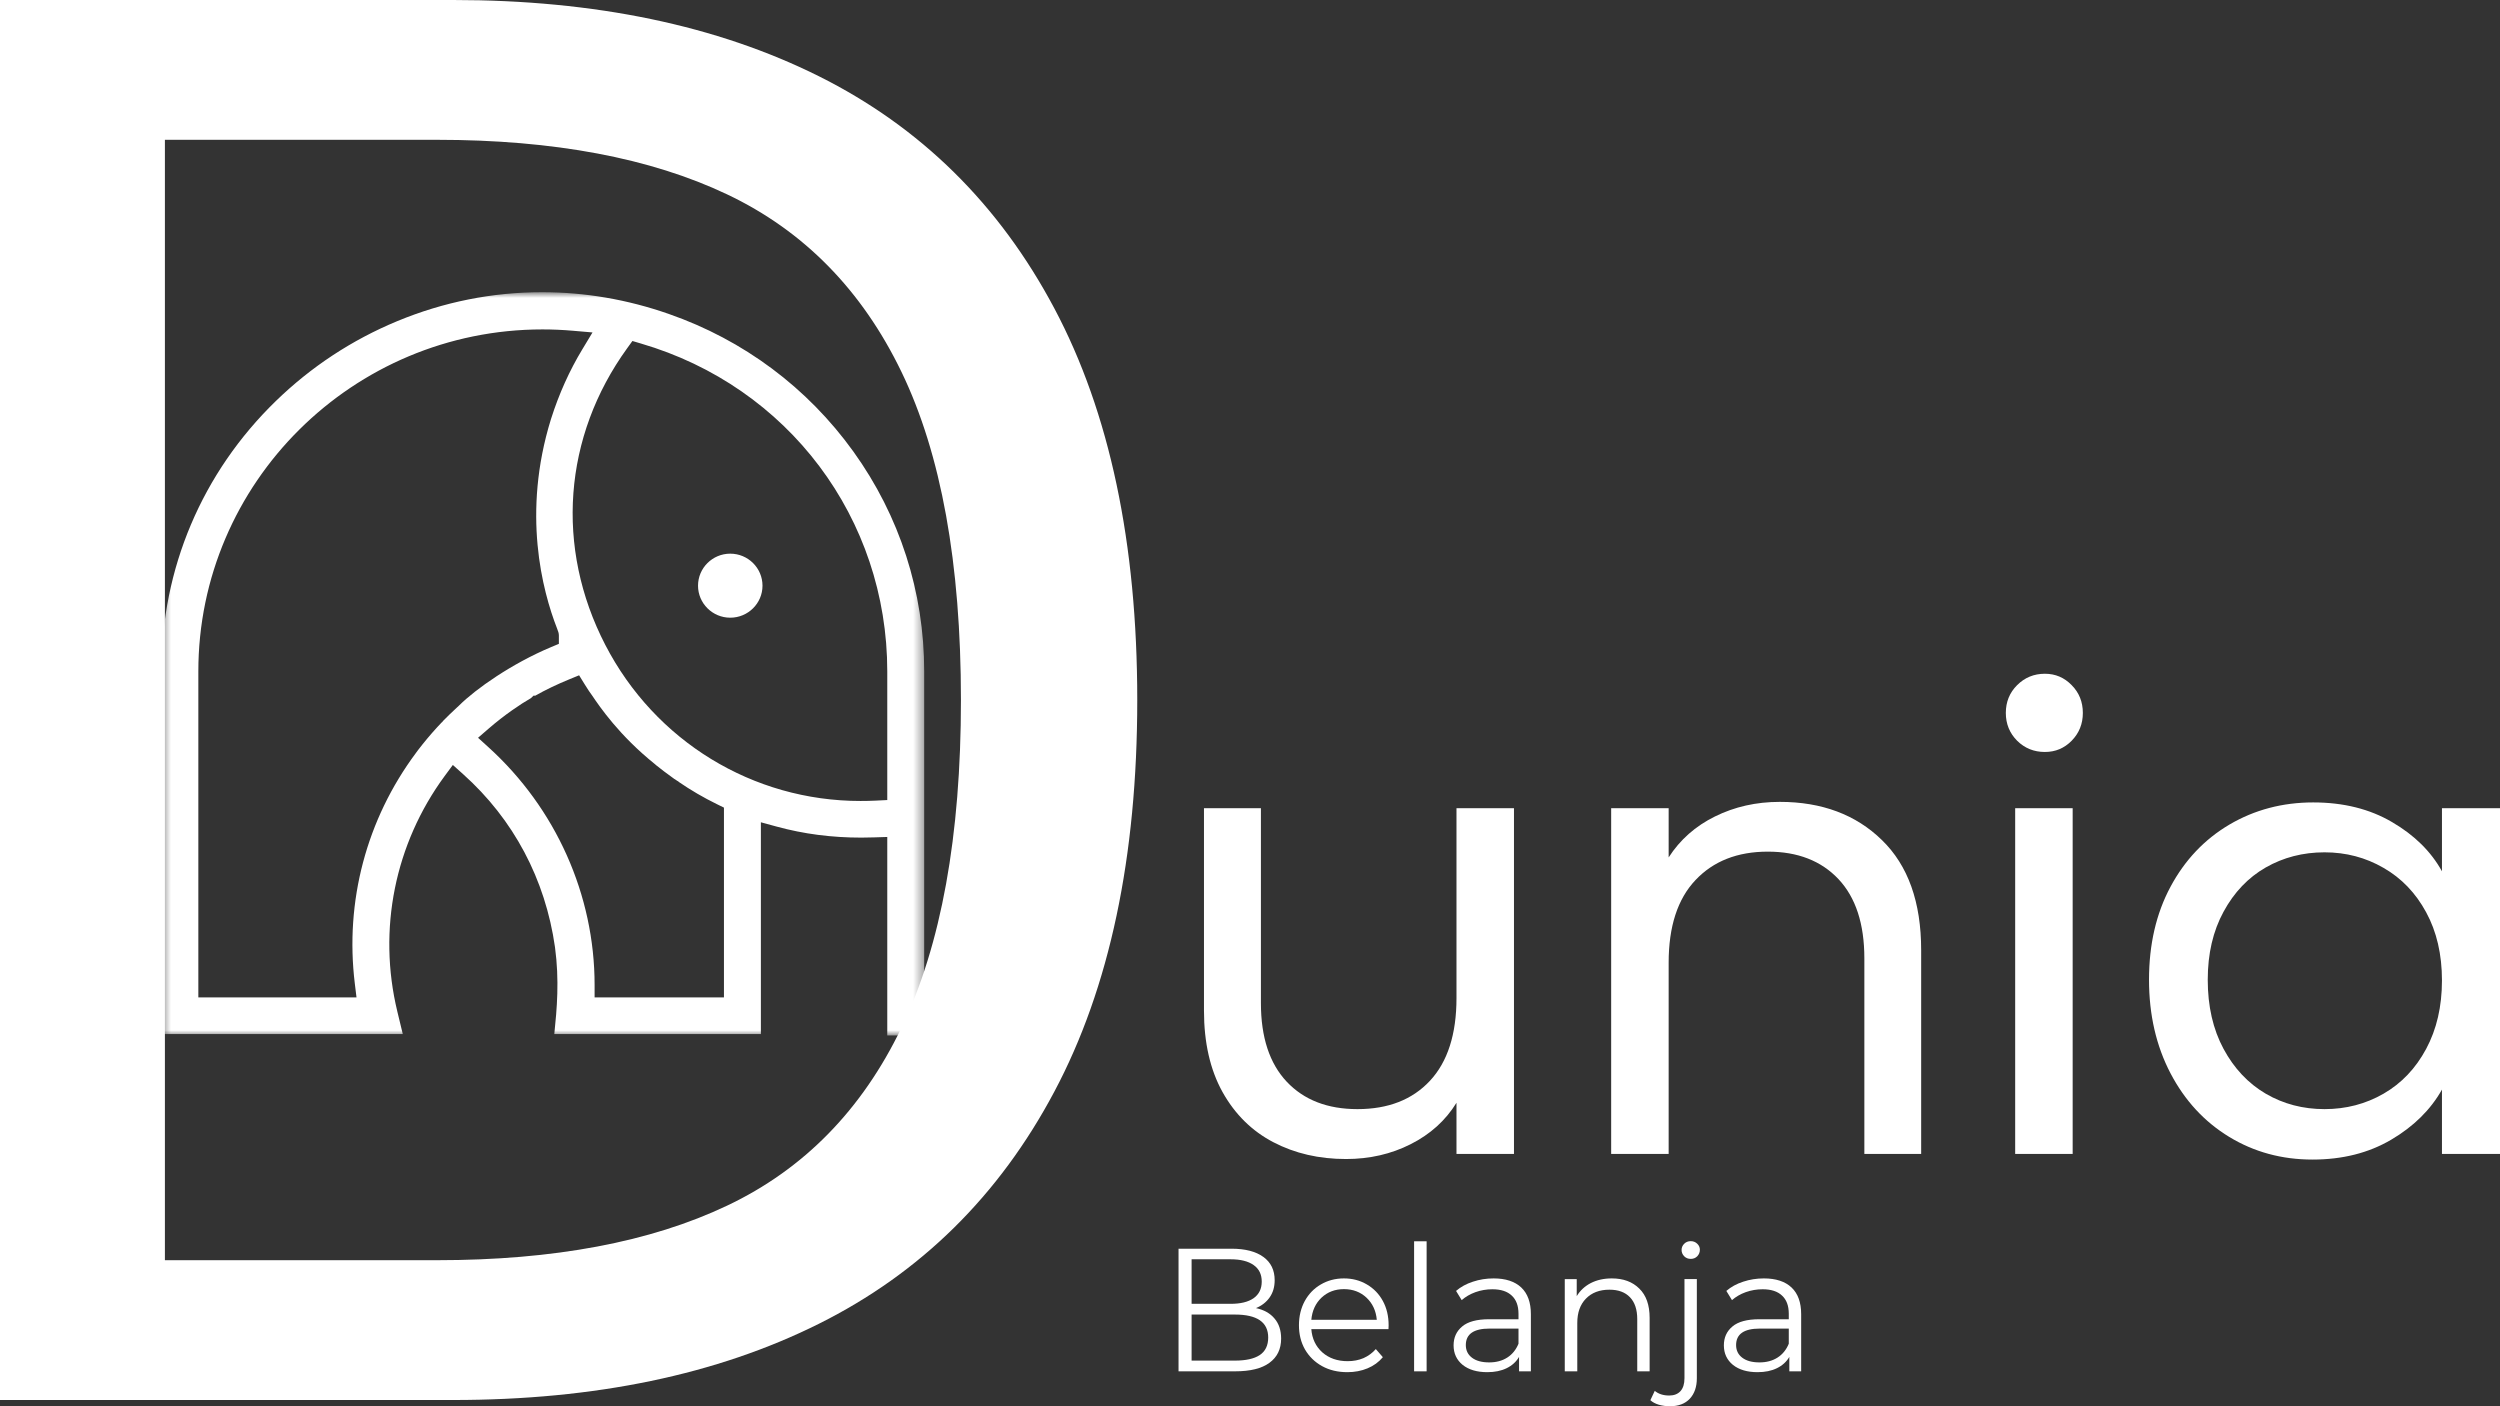 <svg width="256" height="144" viewBox="0 0 256 144" fill="none" xmlns="http://www.w3.org/2000/svg">
<rect x="0" y="0" width="256" height="144" fill="#333333" stroke="none"/>
<g id="Logo / Svg">
<g id="Group">
<g id="Group_2">
<g id="Group_3">
<path id="Vector" d="M46.405 0C60.928 0 73.406 2.601 83.838 7.799C94.267 13 102.309 20.926 107.963 31.575C113.625 42.228 116.455 55.598 116.455 71.681C116.455 87.767 113.625 101.137 107.963 111.786C102.309 122.439 94.267 130.365 83.838 135.563C73.406 140.764 60.928 143.361 46.405 143.361H0V0H46.405ZM44.743 129.045C56.714 129.045 66.618 127.183 74.459 123.456C82.307 119.733 88.26 113.655 92.316 105.227C96.372 96.791 98.4 85.61 98.4 71.681C98.4 57.688 96.372 46.493 92.316 38.093C88.26 29.696 82.307 23.632 74.459 19.905C66.618 16.182 56.714 14.316 44.743 14.316H16.886V129.045H44.743Z" fill="white"/>
</g>
</g>
</g>
<g id="Clip path group">
<mask id="mask0_70_486" style="mask-type:luminance" maskUnits="userSpaceOnUse" x="16" y="29" width="79" height="78">
<g id="fa0806f38f">
<path id="Vector_2" d="M16.528 29.921H94.638V106.032H16.528V29.921Z" fill="white"/>
</g>
</mask>
<g mask="url(#mask0_70_486)">
<g id="Group_4">
<path id="Vector_3" d="M64.232 35.647C57.673 44.709 56.831 56.069 61.979 66.032C67.073 75.893 77.087 82.02 88.114 82.02C88.621 82.02 89.135 82.01 89.646 81.985L90.857 81.925V68.753C90.857 53.081 80.717 39.585 65.626 35.175L64.76 34.918L64.232 35.647ZM55.553 33.732C36.118 33.732 20.31 49.442 20.31 68.753V102.133H36.506L36.333 100.715C35.305 92.29 37.53 83.907 42.59 77.104L42.787 76.836C43.382 76.055 44.075 75.225 44.727 74.514L44.794 74.44C44.913 74.31 45.114 74.095 45.227 73.979L45.272 73.947L45.389 73.803C45.551 73.616 46.498 72.715 46.846 72.395L46.874 72.377L47.022 72.233C48.723 70.544 52.399 67.954 56.451 66.254L57.229 65.93V65.089C57.229 64.836 57.166 64.677 57.043 64.357C55.529 60.472 53.444 52.532 56.412 42.939L56.441 42.851C57.24 40.338 58.31 37.955 59.627 35.777L60.673 34.042L58.641 33.866C57.617 33.778 56.578 33.732 55.553 33.732ZM54.377 71.484C53.318 72.089 51.666 73.198 50.029 74.616L48.952 75.548L50.008 76.506C56.919 82.766 60.887 91.646 60.887 100.866V102.133H74.133V82.7L73.421 82.351C72.059 81.686 70.71 80.898 69.51 80.071L69.447 80.007L69.348 79.958L69.098 79.786H69.08C68.545 79.409 67.387 78.536 67.165 78.339L67.126 78.3L67.077 78.258C63.408 75.316 61.398 72.349 60.644 71.234C60.483 70.994 60.387 70.854 60.299 70.745C60.201 70.59 60.071 70.382 59.887 70.1L59.863 70.062L59.3 69.15L58.296 69.562C57.004 70.094 55.863 70.642 54.817 71.234H54.631L54.377 71.484ZM90.857 106.032V85.705L89.54 85.747C89.093 85.761 88.646 85.772 88.209 85.772C85.153 85.772 82.312 85.402 79.527 84.642L77.914 84.202V105.888H56.761C57.029 103.301 57.289 100.387 56.831 96.991C55.842 90.027 52.589 83.9 47.42 79.272L46.371 78.332L45.536 79.462C40.428 86.405 38.66 95.193 40.685 103.572L41.245 105.888H16.528V68.753C16.528 58.237 20.686 48.408 28.246 41.066C31.855 37.561 36.037 34.809 40.681 32.884C45.427 30.917 50.42 29.921 55.515 29.921C59.901 29.921 64.267 30.671 68.496 32.152C76.143 34.82 82.674 39.69 87.385 46.236C92.131 52.835 94.638 60.623 94.638 68.753V106.032H90.857Z" fill="white"/>
</g>
</g>
</g>
<path id="Vector_4" d="M74.777 63.252C72.957 63.252 71.478 61.781 71.478 59.975C71.478 58.166 72.957 56.695 74.777 56.695C76.601 56.695 78.08 58.166 78.08 59.975C78.08 61.781 76.601 63.252 74.777 63.252Z" fill="white"/>
<g id="Group_5">
<g id="Group_6">
<g id="Group_7">
<path id="Vector_5" d="M155.031 82.759V118.163H149.144V112.926C148.025 114.739 146.461 116.15 144.455 117.163C142.455 118.177 140.247 118.684 137.835 118.684C135.075 118.684 132.596 118.113 130.399 116.966C128.202 115.822 126.463 114.109 125.188 111.828C123.921 109.548 123.287 106.771 123.287 103.494V82.759H129.118V102.72C129.118 106.211 129.998 108.896 131.765 110.772C133.529 112.641 135.941 113.574 139.004 113.574C142.148 113.574 144.624 112.609 146.426 110.674C148.236 108.731 149.144 105.909 149.144 102.199V82.759H155.031Z" fill="white"/>
</g>
</g>
</g>
<g id="Group_8">
<g id="Group_9">
<g id="Group_10">
<path id="Vector_6" d="M182.249 82.112C186.558 82.112 190.044 83.418 192.713 86.026C195.389 88.626 196.727 92.382 196.727 97.287V118.164H190.91V98.132C190.91 94.606 190.026 91.903 188.262 90.024C186.495 88.148 184.083 87.208 181.024 87.208C177.915 87.208 175.447 88.18 173.616 90.122C171.785 92.058 170.87 94.877 170.87 98.582V118.164H164.983V82.76H170.87V87.799C172.031 85.991 173.616 84.59 175.616 83.605C177.622 82.612 179.834 82.112 182.249 82.112Z" fill="white"/>
</g>
</g>
</g>
<g id="Group_11">
<g id="Group_12">
<g id="Group_13">
<path id="Vector_7" d="M209.396 77.002C208.277 77.002 207.329 76.618 206.551 75.848C205.78 75.07 205.396 74.123 205.396 73.004C205.396 71.878 205.78 70.931 206.551 70.161C207.329 69.383 208.277 68.992 209.396 68.992C210.474 68.992 211.389 69.383 212.142 70.161C212.903 70.931 213.283 71.878 213.283 73.004C213.283 74.123 212.903 75.07 212.142 75.848C211.389 76.618 210.474 77.002 209.396 77.002ZM212.241 82.76V118.164H206.354V82.76H212.241Z" fill="white"/>
</g>
</g>
</g>
<g id="Group_14">
<g id="Group_15">
<g id="Group_16">
<path id="Vector_8" d="M220.059 100.327C220.059 96.717 220.792 93.542 222.256 90.811C223.721 88.073 225.735 85.948 228.298 84.434C230.868 82.925 233.727 82.168 236.875 82.168C239.973 82.168 242.663 82.84 244.945 84.181C247.233 85.515 248.937 87.194 250.057 89.221V82.759H256V118.163H250.057V111.575C248.891 113.641 247.156 115.355 244.846 116.713C242.543 118.065 239.864 118.74 236.804 118.74C233.657 118.74 230.812 117.966 228.27 116.418C225.724 114.869 223.721 112.698 222.256 109.9C220.792 107.095 220.059 103.903 220.059 100.327ZM250.057 100.398C250.057 97.723 249.515 95.397 248.437 93.416C247.367 91.438 245.909 89.921 244.071 88.869C242.241 87.809 240.227 87.278 238.03 87.278C235.833 87.278 233.826 87.795 232.016 88.826C230.213 89.861 228.77 91.371 227.693 93.359C226.612 95.341 226.073 97.663 226.073 100.327C226.073 103.041 226.612 105.402 227.693 107.408C228.77 109.407 230.213 110.938 232.016 111.997C233.826 113.05 235.833 113.574 238.03 113.574C240.227 113.574 242.241 113.05 244.071 111.997C245.909 110.938 247.367 109.407 248.437 107.408C249.515 105.402 250.057 103.065 250.057 100.398Z" fill="white"/>
</g>
</g>
</g>
<g id="Group_17">
<g id="Group_18">
<g id="Group_19">
<path id="Vector_9" d="M128.611 133.949C129.435 134.128 130.068 134.483 130.512 135.018C130.963 135.546 131.188 136.229 131.188 137.074C131.188 138.143 130.787 138.971 129.991 139.551C129.202 140.135 128.026 140.424 126.47 140.424H120.682V127.867H126.104C127.512 127.867 128.6 128.149 129.371 128.712C130.139 129.268 130.526 130.06 130.526 131.091C130.526 131.788 130.35 132.379 130.005 132.865C129.667 133.343 129.202 133.706 128.611 133.949ZM122.02 128.951V133.512H126.019C127.033 133.512 127.815 133.322 128.371 132.935C128.924 132.541 129.202 131.974 129.202 131.232C129.202 130.493 128.924 129.929 128.371 129.542C127.815 129.148 127.033 128.951 126.019 128.951H122.02ZM126.456 139.326C127.572 139.326 128.417 139.139 128.991 138.763C129.572 138.379 129.864 137.777 129.864 136.961C129.864 135.395 128.727 134.61 126.456 134.61H122.02V139.326H126.456Z" fill="white"/>
</g>
</g>
</g>
<g id="Group_20">
<g id="Group_21">
<g id="Group_22">
<path id="Vector_10" d="M142.181 136.104H134.28C134.354 137.082 134.731 137.874 135.407 138.483C136.09 139.084 136.956 139.384 137.998 139.384C138.59 139.384 139.128 139.282 139.618 139.074C140.104 138.859 140.526 138.55 140.885 138.145L141.604 138.975C141.188 139.475 140.667 139.855 140.04 140.116C139.41 140.38 138.72 140.51 137.97 140.51C136.991 140.51 136.129 140.306 135.379 139.89C134.636 139.479 134.055 138.912 133.632 138.187C133.217 137.455 133.013 136.632 133.013 135.709C133.013 134.791 133.21 133.964 133.604 133.232C134.006 132.5 134.555 131.933 135.252 131.529C135.956 131.117 136.745 130.909 137.618 130.909C138.491 130.909 139.273 131.117 139.97 131.529C140.663 131.933 141.209 132.496 141.604 133.218C141.998 133.943 142.195 134.773 142.195 135.709L142.181 136.104ZM137.618 132.007C136.706 132.007 135.942 132.299 135.322 132.88C134.71 133.464 134.365 134.217 134.28 135.146H140.984C140.899 134.217 140.547 133.464 139.928 132.88C139.308 132.299 138.537 132.007 137.618 132.007Z" fill="white"/>
</g>
</g>
</g>
<g id="Group_23">
<g id="Group_24">
<g id="Group_25">
<path id="Vector_11" d="M144.804 127.108H146.086V140.425H144.804V127.108Z" fill="white"/>
</g>
</g>
</g>
<g id="Group_26">
<g id="Group_27">
<g id="Group_28">
<path id="Vector_12" d="M152.945 130.909C154.174 130.909 155.118 131.219 155.776 131.838C156.431 132.458 156.762 133.369 156.762 134.569V140.425H155.551V138.947C155.258 139.447 154.836 139.831 154.283 140.102C153.727 140.376 153.065 140.51 152.297 140.51C151.245 140.51 150.403 140.263 149.776 139.764C149.157 139.257 148.847 138.592 148.847 137.765C148.847 136.969 149.136 136.325 149.72 135.836C150.301 135.34 151.227 135.09 152.495 135.09H155.494V134.527C155.494 133.711 155.262 133.091 154.804 132.669C154.354 132.239 153.692 132.021 152.818 132.021C152.216 132.021 151.639 132.12 151.086 132.317C150.54 132.514 150.072 132.788 149.678 133.133L149.1 132.19C149.579 131.778 150.15 131.465 150.819 131.247C151.495 131.022 152.202 130.909 152.945 130.909ZM152.495 139.51C153.206 139.51 153.822 139.348 154.339 139.018C154.853 138.69 155.241 138.215 155.494 137.596V136.047H152.523C150.907 136.047 150.1 136.61 150.1 137.737C150.1 138.282 150.312 138.715 150.734 139.032C151.157 139.352 151.741 139.51 152.495 139.51Z" fill="white"/>
</g>
</g>
</g>
<g id="Group_29">
<g id="Group_30">
<g id="Group_31">
<path id="Vector_13" d="M165.049 130.909C166.232 130.909 167.168 131.258 167.865 131.951C168.57 132.637 168.922 133.637 168.922 134.949V140.425H167.654V135.076C167.654 134.101 167.404 133.355 166.908 132.838C166.418 132.324 165.718 132.064 164.809 132.064C163.795 132.064 162.993 132.37 162.401 132.979C161.81 133.58 161.514 134.411 161.514 135.47V140.425H160.232V130.98H161.457V132.725C161.802 132.155 162.281 131.708 162.894 131.388C163.514 131.071 164.232 130.909 165.049 130.909Z" fill="white"/>
</g>
</g>
</g>
<g id="Group_32">
<g id="Group_33">
<g id="Group_34">
<path id="Vector_14" d="M170.997 144C170.603 144 170.229 143.948 169.87 143.846C169.515 143.74 169.223 143.585 168.997 143.381L169.448 142.424C169.825 142.74 170.318 142.902 170.927 142.902C171.423 142.902 171.807 142.751 172.081 142.452C172.353 142.149 172.49 141.709 172.49 141.129V130.979H173.757V141.129C173.757 142.008 173.518 142.709 173.039 143.226C172.56 143.74 171.877 144 170.997 144ZM173.138 128.91C172.863 128.91 172.638 128.822 172.462 128.642C172.282 128.456 172.194 128.241 172.194 127.995C172.194 127.752 172.282 127.541 172.462 127.361C172.638 127.185 172.863 127.094 173.138 127.094C173.398 127.094 173.62 127.185 173.8 127.361C173.976 127.53 174.067 127.734 174.067 127.967C174.067 128.23 173.976 128.456 173.8 128.642C173.62 128.822 173.398 128.91 173.138 128.91Z" fill="white"/>
</g>
</g>
</g>
<g id="Group_35">
<g id="Group_36">
<g id="Group_37">
<path id="Vector_15" d="M180.622 130.909C181.851 130.909 182.794 131.219 183.453 131.838C184.108 132.458 184.439 133.369 184.439 134.569V140.425H183.227V138.947C182.935 139.447 182.513 139.831 181.96 140.102C181.404 140.376 180.742 140.51 179.974 140.51C178.921 140.51 178.08 140.263 177.453 139.764C176.834 139.257 176.524 138.592 176.524 137.765C176.524 136.969 176.812 136.325 177.397 135.836C177.978 135.34 178.904 135.09 180.171 135.09H183.171V134.527C183.171 133.711 182.939 133.091 182.481 132.669C182.03 132.239 181.368 132.021 180.495 132.021C179.893 132.021 179.316 132.12 178.763 132.317C178.217 132.514 177.749 132.788 177.355 133.133L176.777 132.19C177.256 131.778 177.826 131.465 178.495 131.247C179.171 131.022 179.879 130.909 180.622 130.909ZM180.171 139.51C180.882 139.51 181.499 139.348 182.016 139.018C182.53 138.69 182.918 138.215 183.171 137.596V136.047H180.199C178.583 136.047 177.777 136.61 177.777 137.737C177.777 138.282 177.988 138.715 178.411 139.032C178.833 139.352 179.418 139.51 180.171 139.51Z" fill="white"/>
</g>
</g>
</g>
</g>
</svg>
